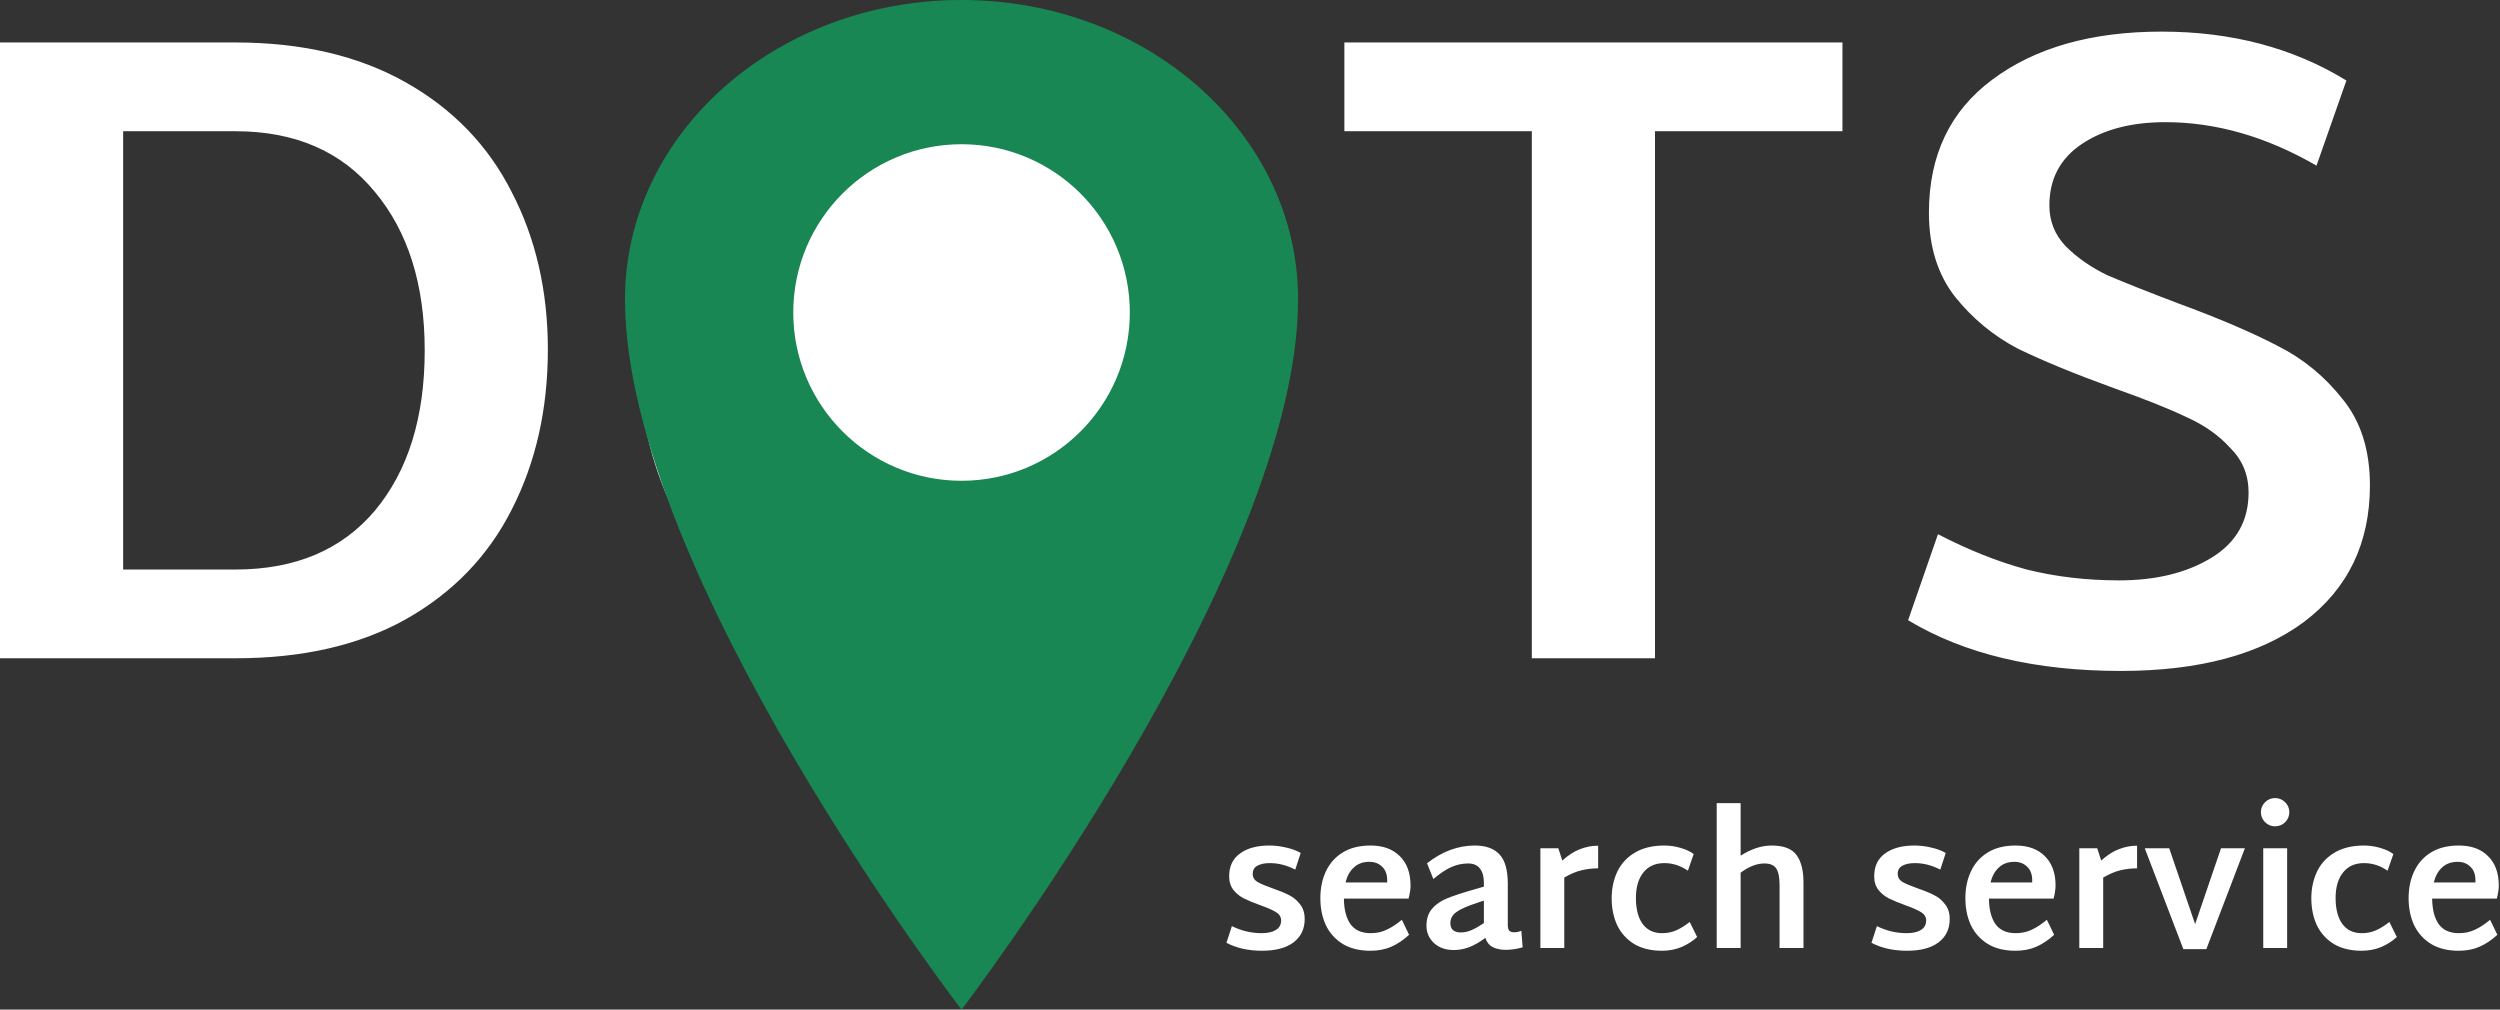 <svg width="104" height="42" viewBox="0 0 104 42" fill="none" xmlns="http://www.w3.org/2000/svg">
<rect x="0" y="0" width="104" height="42" fill="#333333" stroke="none"/>
<path d="M9.794 1.767C12.557 1.767 14.918 2.32 16.877 3.425C18.836 4.53 20.305 6.049 21.284 7.983C22.289 9.917 22.791 12.102 22.791 14.538C22.791 17.024 22.289 19.247 21.284 21.205C20.305 23.139 18.836 24.659 16.877 25.764C14.943 26.843 12.582 27.384 9.794 27.384H0V1.767H9.794ZM9.794 23.692C12.281 23.692 14.215 22.876 15.596 21.243C16.977 19.586 17.668 17.363 17.668 14.575C17.668 11.838 16.977 9.64 15.596 7.983C14.215 6.3 12.281 5.459 9.794 5.459H5.123V23.692H9.794ZM39.776 27.911C36.963 27.911 34.564 27.321 32.58 26.14C30.596 24.935 29.089 23.328 28.06 21.319C27.055 19.284 26.553 17.049 26.553 14.613C26.553 12.152 27.055 9.917 28.06 7.908C29.064 5.898 30.558 4.304 32.543 3.123C34.552 1.918 36.963 1.315 39.776 1.315C42.563 1.315 44.949 1.918 46.933 3.123C48.942 4.304 50.449 5.898 51.453 7.908C52.483 9.917 52.998 12.139 52.998 14.575C52.998 17.037 52.483 19.284 51.453 21.319C50.449 23.328 48.955 24.935 46.971 26.14C44.987 27.321 42.588 27.911 39.776 27.911ZM39.813 24.144C41.496 24.144 42.94 23.729 44.145 22.901C45.376 22.072 46.305 20.942 46.933 19.51C47.586 18.054 47.912 16.409 47.912 14.575C47.912 12.767 47.586 11.147 46.933 9.716C46.305 8.284 45.376 7.154 44.145 6.325C42.94 5.497 41.496 5.082 39.813 5.082C38.105 5.082 36.636 5.497 35.406 6.325C34.2 7.154 33.283 8.284 32.656 9.716C32.028 11.147 31.714 12.767 31.714 14.575C31.714 16.409 32.028 18.054 32.656 19.51C33.283 20.942 34.2 22.072 35.406 22.901C36.636 23.729 38.105 24.144 39.813 24.144ZM76.646 5.459H68.848V27.384H63.724V5.459H55.926V1.767H76.646V5.459ZM88.23 27.911C84.664 27.911 81.713 27.208 79.377 25.801L80.62 22.223C81.876 22.876 83.106 23.365 84.312 23.692C85.517 23.993 86.798 24.144 88.154 24.144C89.687 24.144 90.968 23.83 91.997 23.202C93.027 22.574 93.541 21.67 93.541 20.49C93.541 19.761 93.29 19.146 92.788 18.644C92.311 18.116 91.708 17.689 90.98 17.363C90.252 17.011 89.247 16.61 87.966 16.157C86.308 15.555 84.965 15.002 83.935 14.5C82.931 13.973 82.064 13.257 81.336 12.353C80.608 11.424 80.243 10.256 80.243 8.849C80.243 6.463 81.123 4.618 82.88 3.312C84.664 1.981 87.012 1.315 89.925 1.315C92.838 1.315 95.4 1.993 97.61 3.349L96.367 6.89C94.283 5.685 92.185 5.082 90.076 5.082C88.67 5.082 87.514 5.384 86.61 5.986C85.706 6.589 85.254 7.443 85.254 8.548C85.254 9.201 85.48 9.766 85.932 10.243C86.409 10.72 86.987 11.122 87.665 11.449C88.368 11.75 89.348 12.139 90.603 12.616C92.311 13.244 93.692 13.835 94.747 14.387C95.802 14.914 96.706 15.655 97.459 16.61C98.213 17.539 98.589 18.732 98.589 20.188C98.589 22.599 97.673 24.495 95.839 25.877C94.006 27.233 91.469 27.911 88.23 27.911Z" fill="white"/>
<path d="M52.496 39.551C51.929 39.551 51.437 39.441 51.02 39.22L51.246 38.527C51.643 38.722 52.054 38.82 52.481 38.82C52.728 38.82 52.923 38.778 53.069 38.692C53.22 38.602 53.295 38.469 53.295 38.293C53.295 38.147 53.225 38.032 53.084 37.947C52.949 37.861 52.733 37.766 52.436 37.66C52.16 37.56 51.934 37.467 51.758 37.381C51.587 37.296 51.439 37.178 51.314 37.027C51.193 36.871 51.133 36.681 51.133 36.455C51.133 36.038 51.283 35.721 51.585 35.505C51.886 35.284 52.293 35.174 52.805 35.174C53.041 35.174 53.273 35.202 53.498 35.257C53.73 35.307 53.933 35.382 54.109 35.483L53.883 36.176C53.531 35.995 53.18 35.905 52.828 35.905C52.607 35.905 52.431 35.942 52.301 36.018C52.175 36.088 52.112 36.199 52.112 36.349C52.112 36.495 52.178 36.608 52.308 36.688C52.439 36.764 52.652 36.854 52.949 36.959C53.23 37.055 53.456 37.148 53.627 37.238C53.802 37.324 53.953 37.449 54.079 37.615C54.209 37.776 54.275 37.982 54.275 38.233C54.275 38.645 54.119 38.969 53.807 39.205C53.501 39.436 53.064 39.551 52.496 39.551ZM57.021 38.82C57.262 38.82 57.483 38.773 57.684 38.677C57.89 38.582 58.101 38.444 58.317 38.263L58.618 38.888C58.377 39.109 58.129 39.275 57.873 39.386C57.621 39.496 57.335 39.551 57.014 39.551C56.552 39.551 56.165 39.456 55.853 39.265C55.542 39.069 55.308 38.808 55.153 38.481C55.002 38.15 54.927 37.778 54.927 37.366C54.927 36.944 55.005 36.57 55.16 36.244C55.316 35.912 55.55 35.651 55.861 35.46C56.172 35.269 56.557 35.174 57.014 35.174C57.531 35.174 57.935 35.319 58.227 35.611C58.523 35.897 58.674 36.301 58.679 36.824C58.679 36.99 58.651 37.175 58.596 37.381H55.906C55.911 37.843 56.004 38.2 56.185 38.451C56.366 38.697 56.645 38.82 57.021 38.82ZM56.968 35.852C56.702 35.852 56.486 35.93 56.321 36.086C56.155 36.236 56.039 36.445 55.974 36.711H57.707V36.62C57.707 36.374 57.636 36.186 57.496 36.055C57.36 35.92 57.184 35.852 56.968 35.852ZM63.342 39.408C63.121 39.473 62.892 39.508 62.656 39.514C62.435 39.514 62.249 39.476 62.099 39.401C61.953 39.325 61.85 39.197 61.79 39.016C61.569 39.182 61.353 39.308 61.142 39.393C60.931 39.478 60.708 39.521 60.471 39.521C60.14 39.521 59.869 39.426 59.658 39.235C59.447 39.039 59.341 38.798 59.341 38.511C59.341 38.225 59.417 37.992 59.567 37.811C59.718 37.63 59.926 37.484 60.193 37.374C60.464 37.263 60.846 37.138 61.338 36.997L61.73 36.884V36.718C61.73 36.462 61.674 36.266 61.564 36.131C61.458 35.99 61.295 35.92 61.074 35.92C60.843 35.92 60.614 35.967 60.389 36.063C60.167 36.158 59.914 36.327 59.628 36.568L59.364 35.912C59.992 35.42 60.655 35.174 61.353 35.174C61.81 35.174 62.151 35.297 62.378 35.543C62.609 35.784 62.724 36.194 62.724 36.771V38.474C62.724 38.584 62.744 38.665 62.784 38.715C62.825 38.76 62.892 38.783 62.988 38.783C63.083 38.783 63.184 38.763 63.289 38.722L63.342 39.408ZM60.336 38.398C60.336 38.66 60.481 38.79 60.773 38.79C60.919 38.79 61.067 38.758 61.217 38.692C61.368 38.627 61.539 38.529 61.73 38.398V37.464L61.458 37.555C61.032 37.695 60.738 37.826 60.577 37.947C60.416 38.067 60.336 38.218 60.336 38.398ZM66.483 36.123C66.237 36.123 66.004 36.151 65.783 36.206C65.567 36.256 65.331 36.357 65.074 36.507V39.438H64.08V35.287H64.826L64.992 35.799C65.243 35.573 65.489 35.415 65.73 35.325C65.971 35.229 66.222 35.181 66.483 35.181V36.123ZM69.139 39.551C68.677 39.551 68.288 39.456 67.971 39.265C67.66 39.069 67.427 38.808 67.271 38.481C67.12 38.15 67.045 37.778 67.045 37.366C67.045 36.965 67.123 36.598 67.278 36.266C67.434 35.935 67.675 35.671 68.002 35.475C68.333 35.274 68.745 35.174 69.237 35.174C69.458 35.174 69.682 35.206 69.908 35.272C70.134 35.337 70.317 35.422 70.458 35.528L70.217 36.221C69.91 36.01 69.584 35.905 69.237 35.905C68.861 35.905 68.569 36.035 68.363 36.297C68.157 36.553 68.054 36.907 68.054 37.359C68.054 37.816 68.147 38.175 68.333 38.436C68.524 38.692 68.793 38.82 69.139 38.82C69.36 38.82 69.559 38.78 69.734 38.7C69.915 38.62 70.101 38.504 70.292 38.353L70.601 38.979C70.425 39.144 70.212 39.282 69.96 39.393C69.709 39.498 69.436 39.551 69.139 39.551ZM73.699 35.174C74.2 35.174 74.547 35.307 74.738 35.573C74.929 35.834 75.025 36.214 75.025 36.711V39.438H74.03V36.824C74.03 36.492 73.982 36.259 73.887 36.123C73.796 35.988 73.633 35.92 73.397 35.92C73.081 35.92 72.751 36.048 72.41 36.304V39.438H71.415V33.411H72.41V35.596C72.852 35.315 73.281 35.174 73.699 35.174ZM79.33 39.551C78.762 39.551 78.27 39.441 77.853 39.22L78.079 38.527C78.476 38.722 78.888 38.82 79.315 38.82C79.561 38.82 79.757 38.778 79.902 38.692C80.053 38.602 80.128 38.469 80.128 38.293C80.128 38.147 80.058 38.032 79.917 37.947C79.782 37.861 79.566 37.766 79.269 37.66C78.994 37.56 78.768 37.467 78.591 37.381C78.421 37.296 78.273 37.178 78.147 37.027C78.026 36.871 77.966 36.681 77.966 36.455C77.966 36.038 78.117 35.721 78.418 35.505C78.719 35.284 79.126 35.174 79.639 35.174C79.875 35.174 80.106 35.202 80.332 35.257C80.563 35.307 80.766 35.382 80.942 35.483L80.716 36.176C80.365 35.995 80.013 35.905 79.661 35.905C79.44 35.905 79.265 35.942 79.134 36.018C79.009 36.088 78.945 36.199 78.945 36.349C78.945 36.495 79.011 36.608 79.141 36.688C79.272 36.764 79.486 36.854 79.782 36.959C80.064 37.055 80.29 37.148 80.46 37.238C80.636 37.324 80.787 37.449 80.912 37.615C81.043 37.776 81.108 37.982 81.108 38.233C81.108 38.645 80.953 38.969 80.641 39.205C80.335 39.436 79.898 39.551 79.33 39.551ZM83.855 38.82C84.096 38.82 84.317 38.773 84.518 38.677C84.723 38.582 84.934 38.444 85.151 38.263L85.452 38.888C85.211 39.109 84.962 39.275 84.706 39.386C84.454 39.496 84.168 39.551 83.847 39.551C83.385 39.551 82.998 39.456 82.687 39.265C82.375 39.069 82.141 38.808 81.986 38.481C81.835 38.15 81.76 37.778 81.76 37.366C81.76 36.944 81.838 36.57 81.994 36.244C82.149 35.912 82.382 35.651 82.694 35.46C83.006 35.269 83.39 35.174 83.847 35.174C84.364 35.174 84.769 35.319 85.06 35.611C85.356 35.897 85.507 36.301 85.512 36.824C85.512 36.99 85.484 37.175 85.429 37.381H82.74C82.744 37.843 82.838 38.2 83.018 38.451C83.199 38.697 83.478 38.82 83.855 38.82ZM83.802 35.852C83.535 35.852 83.32 35.93 83.154 36.086C82.988 36.236 82.872 36.445 82.808 36.711H84.54V36.62C84.54 36.374 84.469 36.186 84.329 36.055C84.194 35.92 84.017 35.852 83.802 35.852ZM88.902 36.123C88.656 36.123 88.422 36.151 88.201 36.206C87.985 36.256 87.749 36.357 87.493 36.507V39.438H86.499V35.287H87.244L87.41 35.799C87.661 35.573 87.907 35.415 88.148 35.325C88.39 35.229 88.641 35.181 88.902 35.181V36.123ZM93.388 35.287L91.784 39.483H90.827L89.222 35.287H90.239L91.317 38.444L92.394 35.287H93.388ZM94.641 34.375C94.48 34.375 94.342 34.317 94.226 34.202C94.111 34.086 94.053 33.948 94.053 33.788C94.053 33.627 94.111 33.489 94.226 33.373C94.342 33.258 94.48 33.2 94.641 33.2C94.806 33.2 94.947 33.258 95.063 33.373C95.178 33.489 95.236 33.627 95.236 33.788C95.236 33.948 95.178 34.086 95.063 34.202C94.947 34.317 94.806 34.375 94.641 34.375ZM94.151 35.287H95.145V39.438H94.151V35.287ZM98.246 39.551C97.784 39.551 97.394 39.456 97.078 39.265C96.767 39.069 96.533 38.808 96.377 38.481C96.227 38.15 96.151 37.778 96.151 37.366C96.151 36.965 96.23 36.598 96.385 36.266C96.541 35.935 96.782 35.671 97.108 35.475C97.44 35.274 97.852 35.174 98.344 35.174C98.565 35.174 98.788 35.206 99.014 35.272C99.24 35.337 99.424 35.422 99.564 35.528L99.323 36.221C99.017 36.01 98.69 35.905 98.344 35.905C97.967 35.905 97.676 36.035 97.47 36.297C97.264 36.553 97.161 36.907 97.161 37.359C97.161 37.816 97.254 38.175 97.44 38.436C97.631 38.692 97.899 38.82 98.246 38.82C98.467 38.82 98.665 38.78 98.841 38.7C99.022 38.62 99.208 38.504 99.399 38.353L99.707 38.979C99.532 39.144 99.319 39.282 99.067 39.393C98.816 39.498 98.543 39.551 98.246 39.551ZM102.292 38.82C102.534 38.82 102.755 38.773 102.956 38.677C103.162 38.582 103.373 38.444 103.588 38.263L103.89 38.888C103.649 39.109 103.4 39.275 103.144 39.386C102.893 39.496 102.607 39.551 102.285 39.551C101.823 39.551 101.437 39.456 101.125 39.265C100.814 39.069 100.58 38.808 100.424 38.481C100.273 38.15 100.198 37.778 100.198 37.366C100.198 36.944 100.276 36.57 100.432 36.244C100.587 35.912 100.821 35.651 101.132 35.46C101.444 35.269 101.828 35.174 102.285 35.174C102.803 35.174 103.207 35.319 103.498 35.611C103.795 35.897 103.945 36.301 103.95 36.824C103.95 36.99 103.923 37.175 103.867 37.381H101.177C101.183 37.843 101.275 38.2 101.456 38.451C101.637 38.697 101.916 38.82 102.292 38.82ZM102.24 35.852C101.974 35.852 101.758 35.93 101.592 36.086C101.426 36.236 101.311 36.445 101.245 36.711H102.978V36.62C102.978 36.374 102.908 36.186 102.767 36.055C102.632 35.92 102.456 35.852 102.24 35.852Z" fill="white"/>
<path fill-rule="evenodd" clip-rule="evenodd" d="M40 0C47.732 0 54 5.575 54 12.452C54 23.681 40 42 40 42C40 42 26 23.781 26 12.452C26 5.575 32.268 0 40 0Z" fill="#198754"/>
<path d="M40 20C43.866 20 47 16.866 47 13C47 9.134 43.866 6 40 6C36.134 6 33 9.134 33 13C33 16.866 36.134 20 40 20Z" fill="white"/>
</svg>

